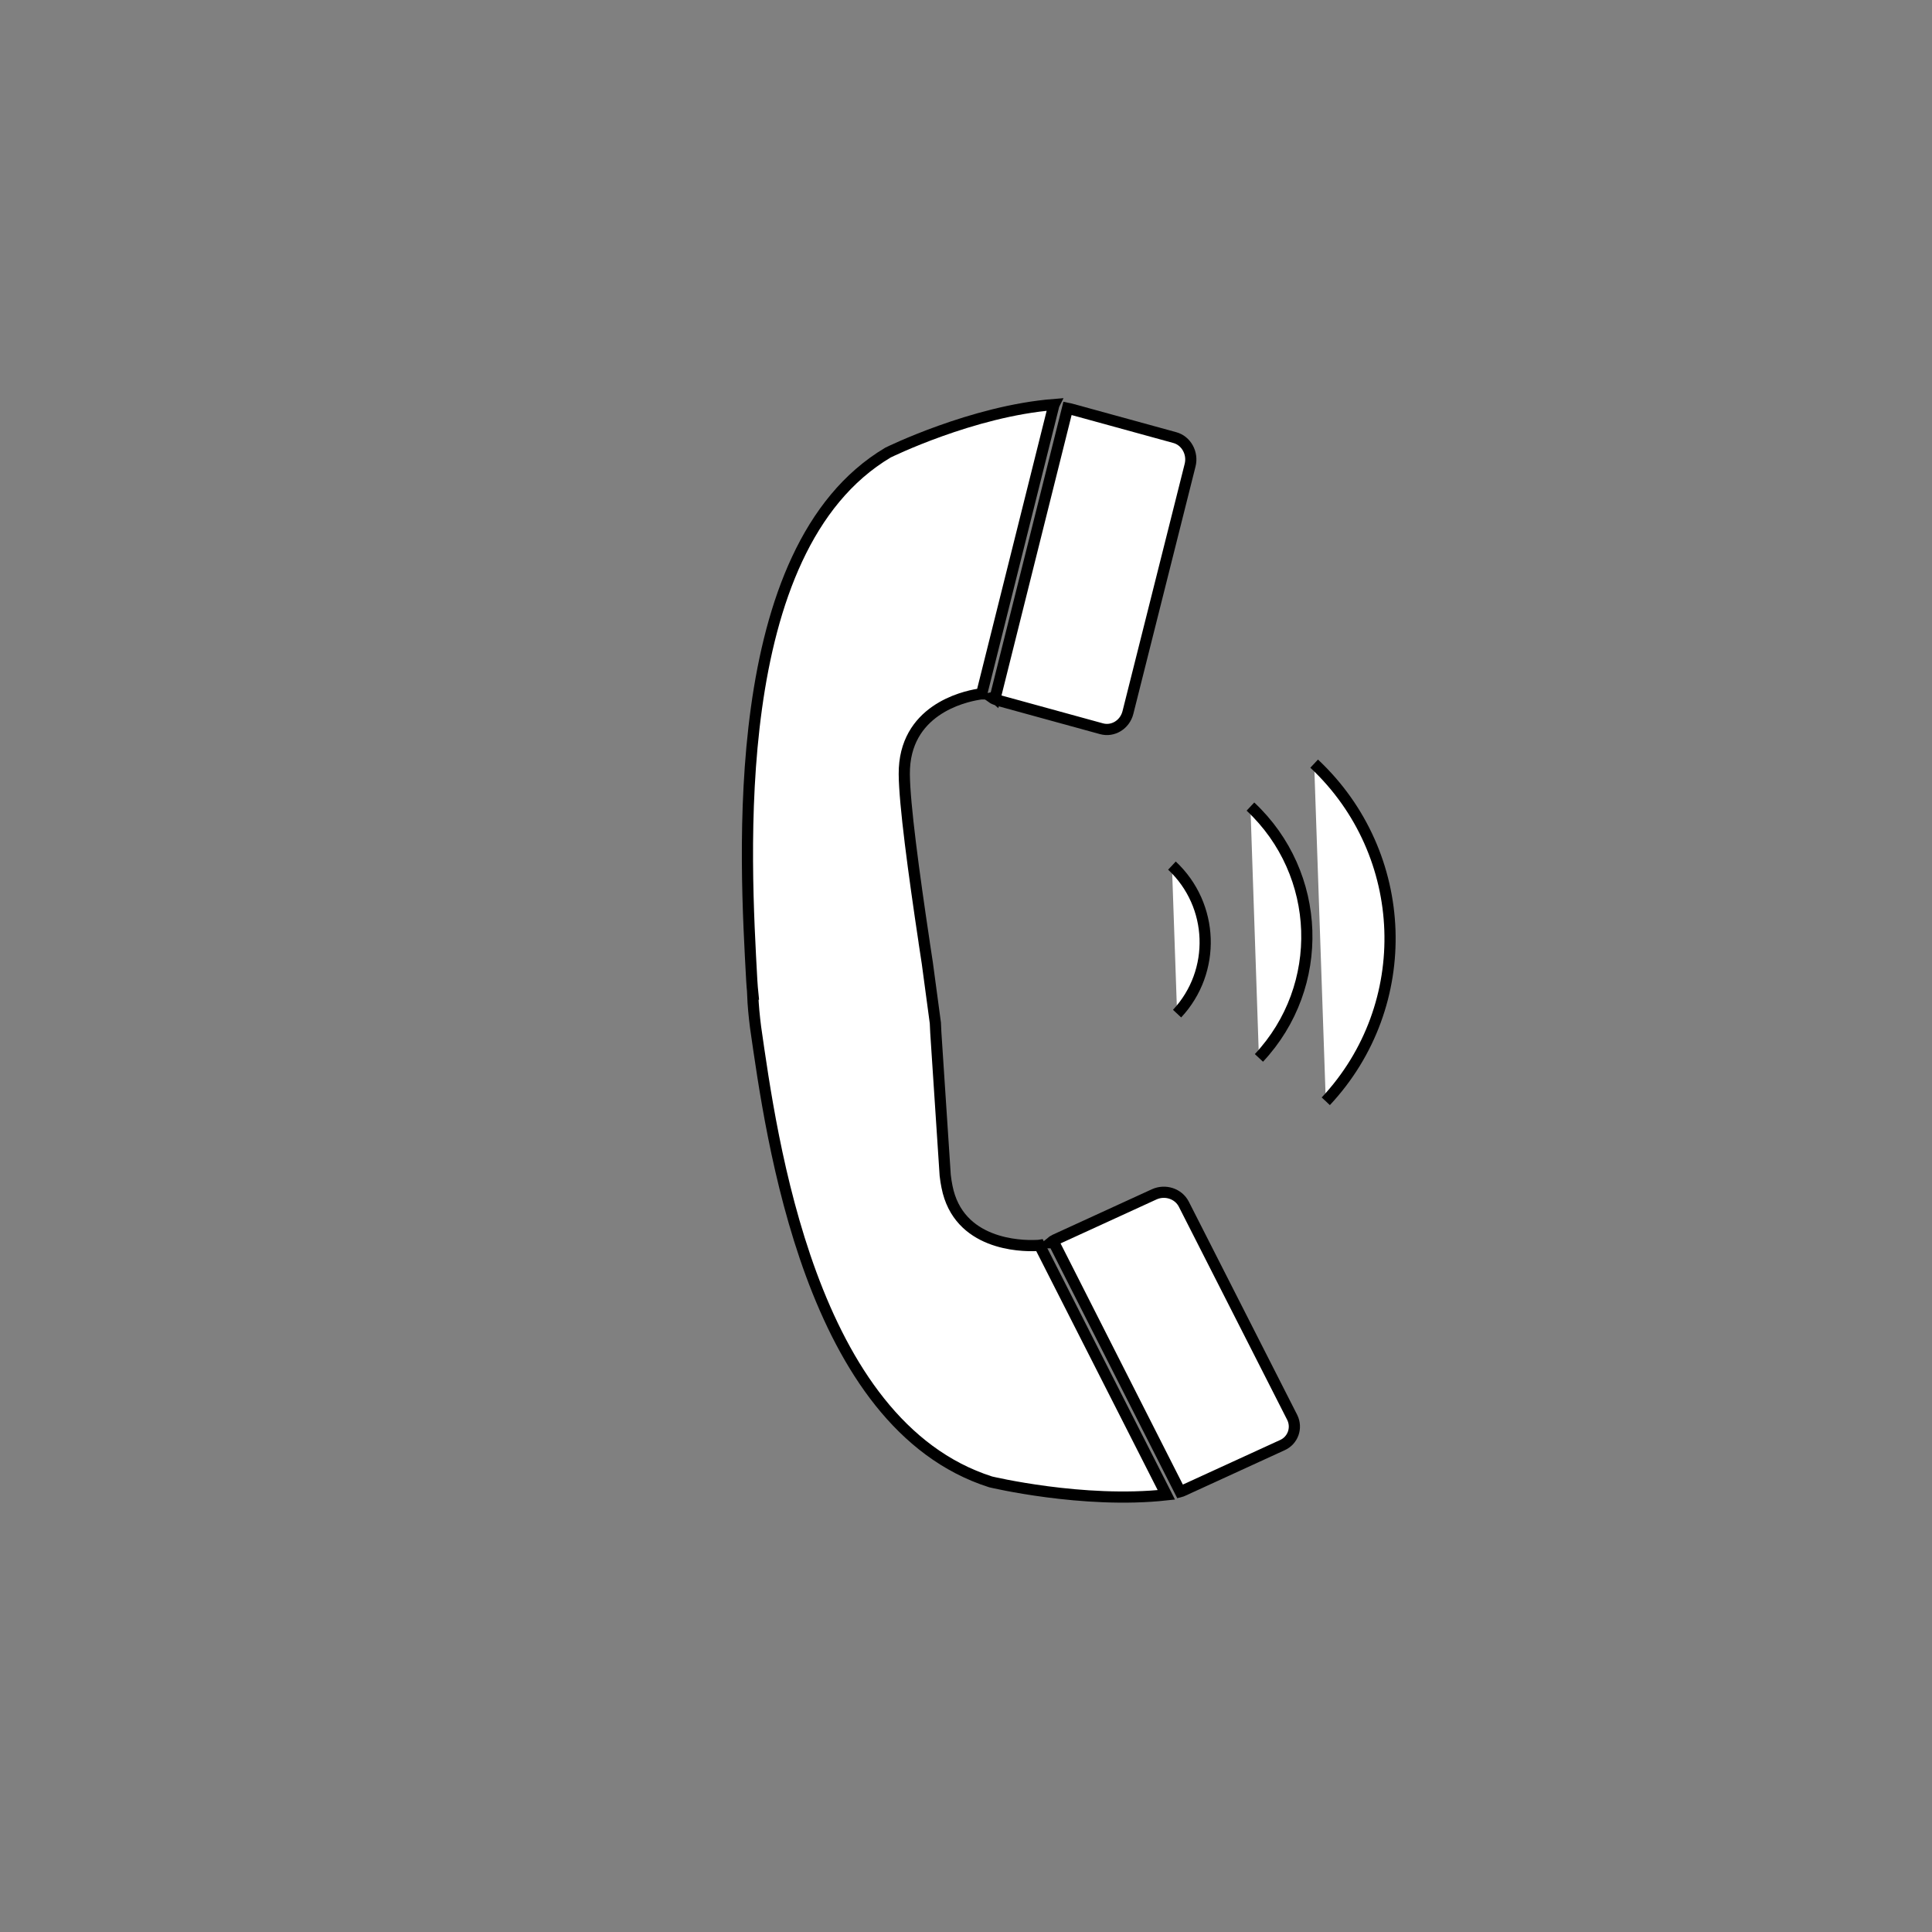 <?xml version="1.0" encoding="utf-8"?>
<!-- Generator: Adobe Illustrator 22.0.1, SVG Export Plug-In . SVG Version: 6.00 Build 0)  -->
<svg version="1.1" id="Layer_1" xmlns="http://www.w3.org/2000/svg" xmlns:xlink="http://www.w3.org/1999/xlink" x="0px" y="0px"
	 viewBox="0 0 864 864" style="enable-background:new 0 0 864 864;" xml:space="preserve">
<rect x="0" y="0" width="864" height="864" fill="#808080" stroke="none"/>
<style type="text/css">
	.st0{fill:#FFFFFF;stroke:#000000;stroke-width:5;stroke-miterlimit:10;}
</style>
<g>
	<g>
		<path class="st0" d="M524.1,387.1c18.9,17.7,19.9,47.3,2.3,66.2"/>
		<path class="st0" d="M559.2,360.7c32.1,30.1,33.8,80.3,3.8,112.4"/>
		<path class="st0" d="M587.7,341.5c43.1,40.4,45.5,107.9,5.2,151"/>
	</g>
	<path class="st0" d="M577.9,633.9l-48.5-95.4c-2.4-4.7-8.3-6.6-13.2-4.4l-44.3,20.3c-0.8,0.4-1.6,0.9-2.2,1.4c1,0,1.6-0.1,1.6-0.1
		l56.5,111.4c0.4-0.1,0.9-0.3,1.3-0.5l44.3-20.3C578.2,644.2,580.2,638.6,577.9,633.9z"/>
	<path class="st0" d="M464.9,556.9c0,0-0.6,0.1-1.6,0.1c-6.9,0.3-34.7-0.3-39.8-26.3c-0.3-1.5-0.6-3.2-0.8-5.1l-4.2-63.8l0,0
		c-0.1-1.4-0.1-2.8-0.2-4.3l-3.6-26.8c-0.5-3.1-0.9-6.1-1.4-9.2l0-0.1l0,0c-4.7-31.3-8.8-61.8-8.9-75.2
		c-0.2-28.6,26.4-34.6,33.1-35.7c1-0.2,1.5-0.2,1.5-0.2l32.3-129.2l0.1-0.2c-36.6,2.9-74.3,21.5-74.3,21.5
		c-72.7,43.2-63.8,182.6-60.9,236.2c0.1,2,0.3,4,0.5,6l-0.1,0c0.2,5.1,0.7,10.1,1.3,14.8c7.1,49.2,24.2,177.5,105.1,203.3
		c0,0,41.3,9.9,78.6,5.8l-0.1-0.2L464.9,556.9z"/>
	<path class="st0" d="M443.6,312c0.7,0.5,1.6,0.8,2.4,1.1l46.6,12.8c5.1,1.4,10.4-1.8,11.8-7.2l27.8-110.6c1.4-5.4-1.7-11-6.8-12.4
		l-46.6-12.8c-0.5-0.1-0.9-0.2-1.4-0.3l-32.3,129.2C445.1,311.8,444.5,311.8,443.6,312z"/>
</g>
</svg>
